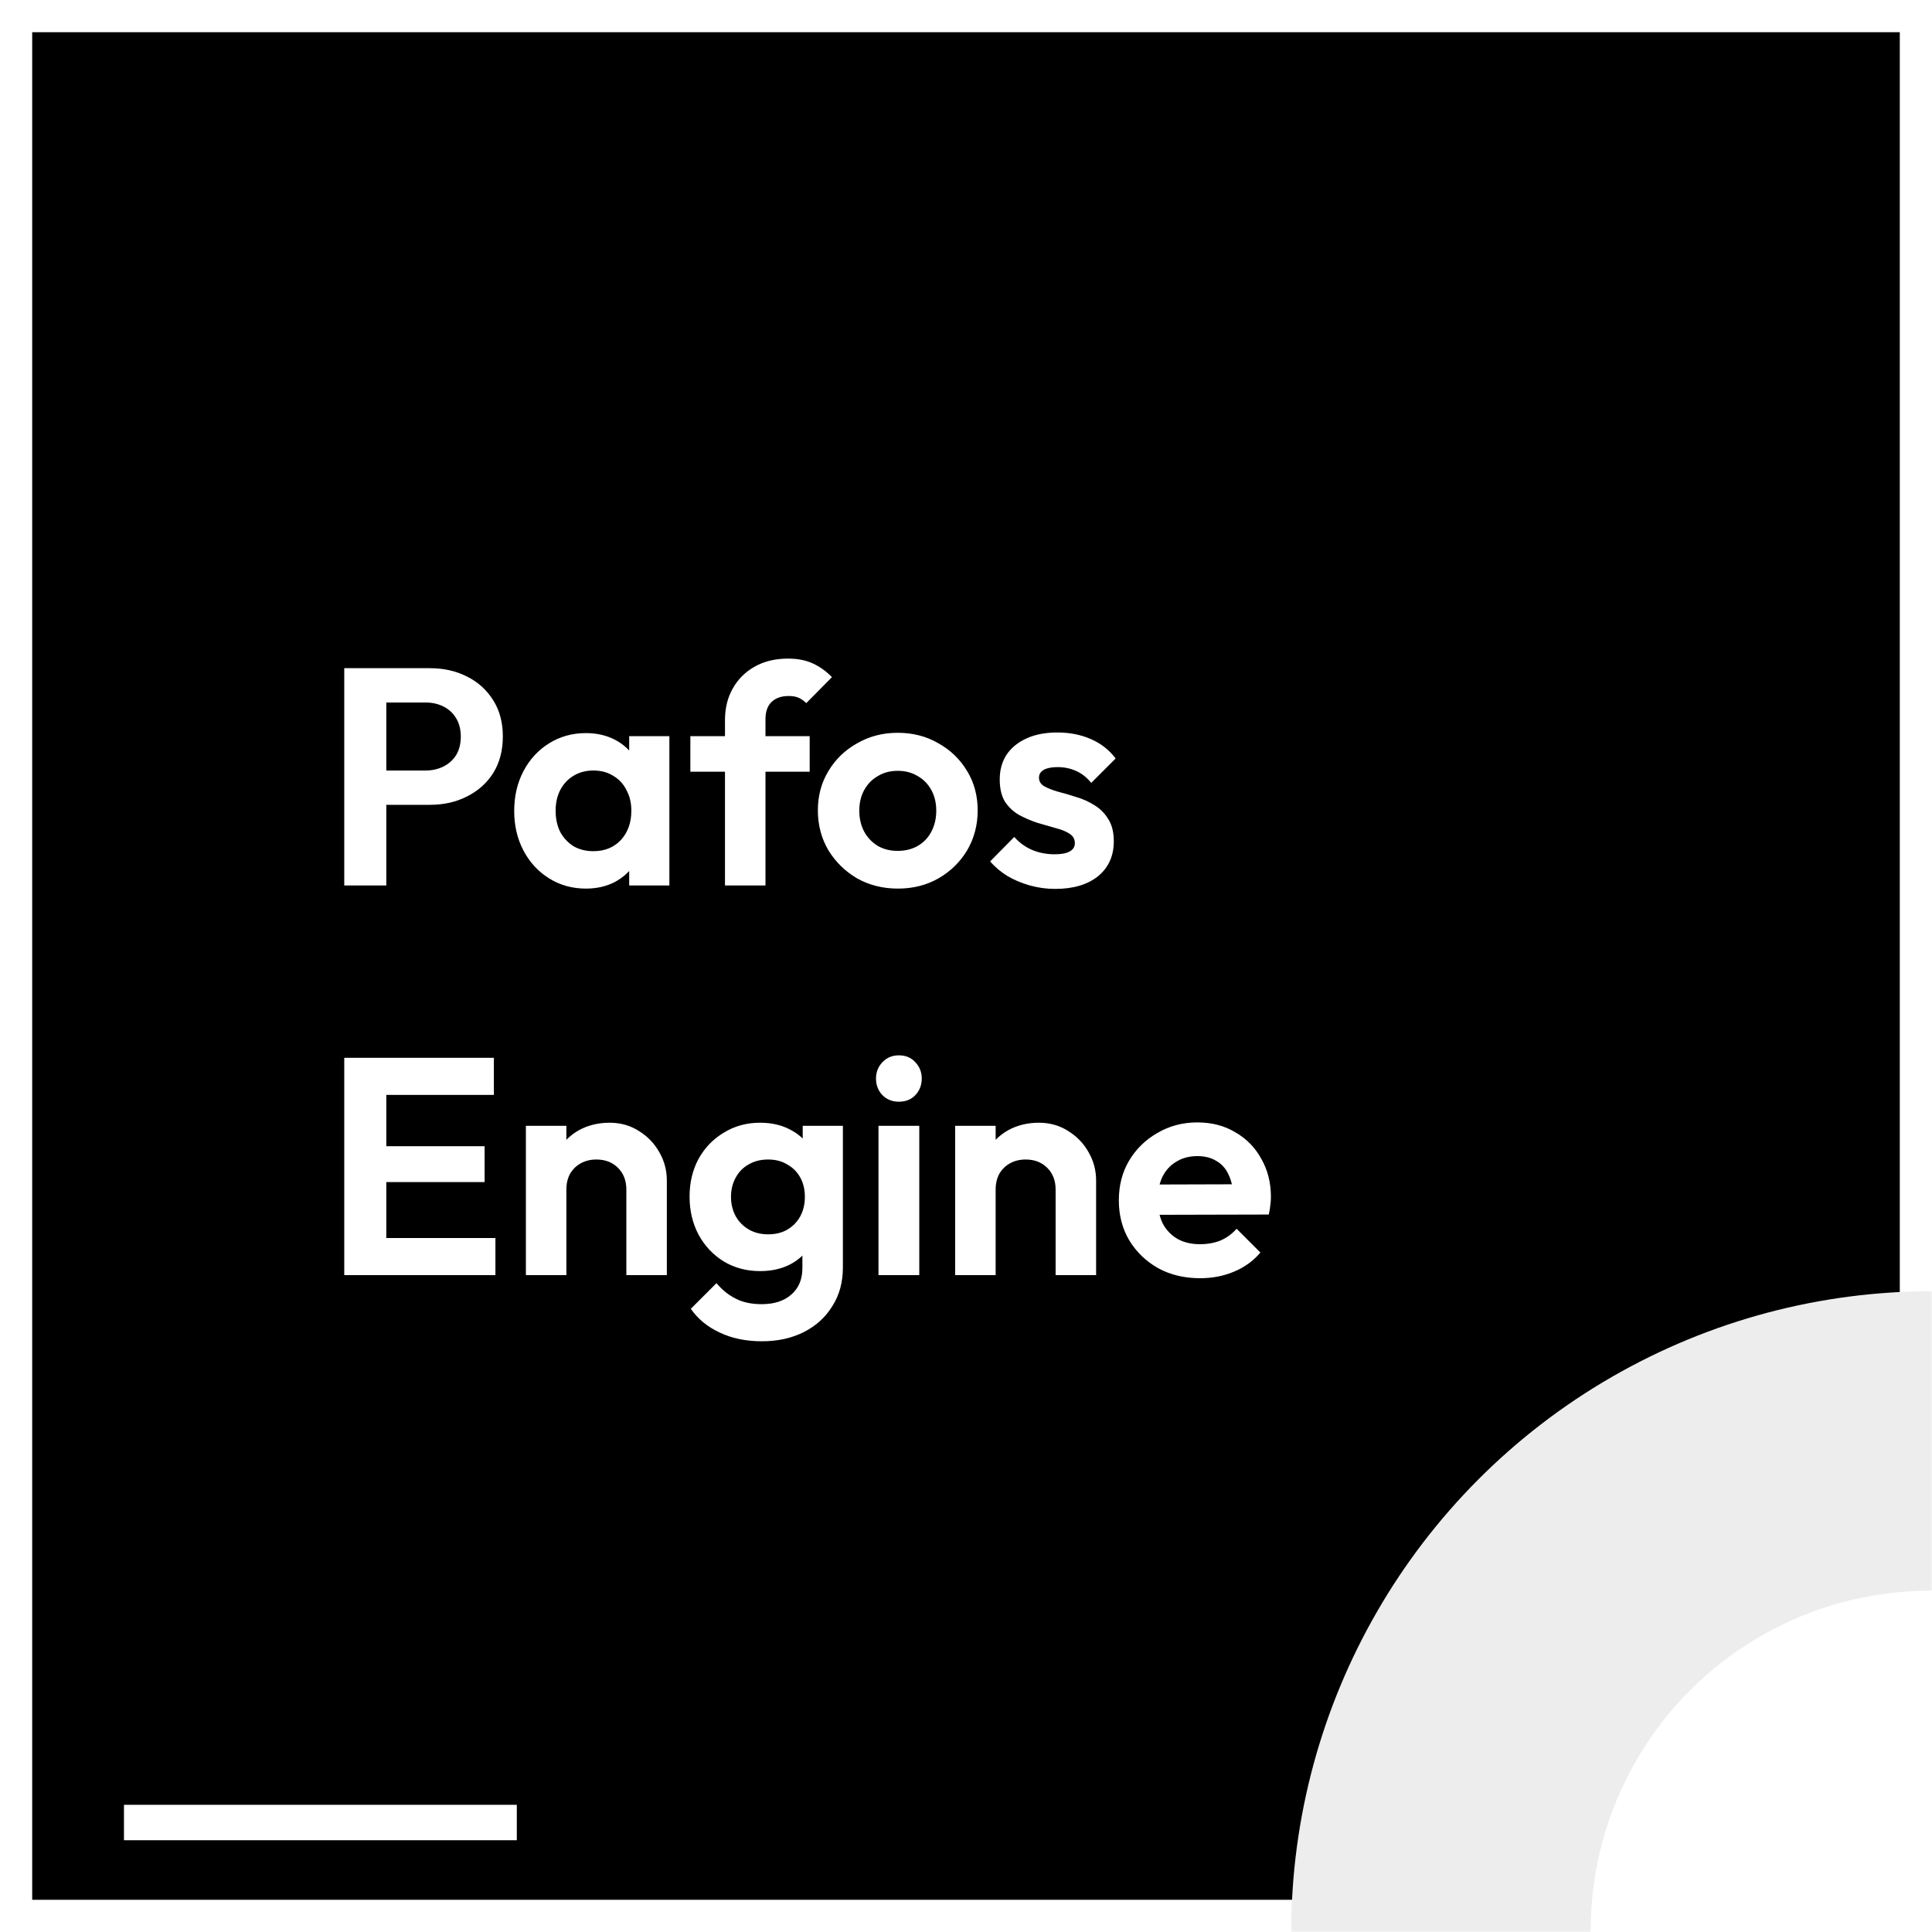 <svg width="600" height="600" viewBox="0 0 600 600" fill="none" xmlns="http://www.w3.org/2000/svg">
<rect x="0" y="0" width="600" height="600" fill="#808080" stroke="none"/>
<rect x="5" y="5" width="590" height="590" fill="black" stroke="white" stroke-width="10"/>
<mask id="mask0_15_35" style="mask-type:alpha" maskUnits="userSpaceOnUse" x="0" y="0" width="600" height="600">
<rect x="2" y="2" width="596" height="596" fill="white" stroke="black" stroke-width="4"/>
</mask>
<g mask="url(#mask0_15_35)">
<circle cx="600" cy="600" r="199" fill="#EDEDED"/>
<circle cx="599.5" cy="599.5" r="105.5" fill="white"/>
</g>
<path d="M116.512 249.944V239.288H132.16C134.208 239.288 136.064 238.872 137.728 238.04C139.392 237.208 140.704 236.024 141.664 234.488C142.624 232.888 143.104 230.968 143.104 228.728C143.104 226.552 142.624 224.664 141.664 223.064C140.704 221.464 139.392 220.248 137.728 219.416C136.064 218.584 134.208 218.168 132.16 218.168H116.512V207.512H133.504C137.792 207.512 141.632 208.376 145.024 210.104C148.48 211.832 151.2 214.296 153.184 217.496C155.168 220.632 156.16 224.376 156.16 228.728C156.16 233.08 155.168 236.856 153.184 240.056C151.2 243.192 148.48 245.624 145.024 247.352C141.632 249.08 137.792 249.944 133.504 249.944H116.512ZM106.912 275V207.512H119.968V275H106.912ZM181.96 275.96C177.736 275.96 173.928 274.904 170.536 272.792C167.144 270.68 164.488 267.8 162.568 264.152C160.648 260.504 159.688 256.408 159.688 251.864C159.688 247.256 160.648 243.128 162.568 239.48C164.488 235.832 167.144 232.952 170.536 230.84C173.928 228.728 177.736 227.672 181.96 227.672C185.288 227.672 188.264 228.344 190.888 229.688C193.512 231.032 195.592 232.92 197.128 235.352C198.728 237.72 199.592 240.408 199.72 243.416V260.12C199.592 263.192 198.728 265.912 197.128 268.28C195.592 270.648 193.512 272.536 190.888 273.944C188.264 275.288 185.288 275.96 181.96 275.96ZM184.264 264.344C187.784 264.344 190.632 263.192 192.808 260.888C194.984 258.52 196.072 255.48 196.072 251.768C196.072 249.336 195.56 247.192 194.536 245.336C193.576 243.416 192.2 241.944 190.408 240.92C188.68 239.832 186.632 239.288 184.264 239.288C181.96 239.288 179.912 239.832 178.12 240.92C176.392 241.944 175.016 243.416 173.992 245.336C173.032 247.192 172.552 249.336 172.552 251.768C172.552 254.264 173.032 256.472 173.992 258.392C175.016 260.248 176.392 261.72 178.12 262.808C179.912 263.832 181.96 264.344 184.264 264.344ZM195.4 275V262.52L197.416 251.192L195.4 240.056V228.632H207.88V275H195.4ZM225.15 275V223.64C225.15 219.928 225.95 216.664 227.549 213.848C229.15 210.968 231.422 208.696 234.366 207.032C237.31 205.368 240.766 204.536 244.734 204.536C247.742 204.536 250.334 205.048 252.51 206.072C254.686 207.096 256.638 208.504 258.366 210.296L250.398 218.36C249.694 217.656 248.926 217.112 248.094 216.728C247.262 216.344 246.206 216.152 244.926 216.152C242.622 216.152 240.83 216.792 239.55 218.072C238.334 219.288 237.726 221.048 237.726 223.352V275H225.15ZM214.398 239.672V228.632H251.454V239.672H214.398ZM278.86 275.96C274.188 275.96 269.964 274.904 266.188 272.792C262.476 270.616 259.5 267.704 257.26 264.056C255.084 260.344 253.996 256.216 253.996 251.672C253.996 247.128 255.084 243.064 257.26 239.48C259.436 235.832 262.412 232.952 266.188 230.84C269.964 228.664 274.156 227.576 278.764 227.576C283.5 227.576 287.724 228.664 291.436 230.84C295.212 232.952 298.188 235.832 300.364 239.48C302.54 243.064 303.628 247.128 303.628 251.672C303.628 256.216 302.54 260.344 300.364 264.056C298.188 267.704 295.212 270.616 291.436 272.792C287.724 274.904 283.532 275.96 278.86 275.96ZM278.764 264.248C281.132 264.248 283.212 263.736 285.004 262.712C286.86 261.624 288.268 260.152 289.228 258.296C290.252 256.376 290.764 254.2 290.764 251.768C290.764 249.336 290.252 247.192 289.228 245.336C288.204 243.48 286.796 242.04 285.004 241.016C283.212 239.928 281.132 239.384 278.764 239.384C276.46 239.384 274.412 239.928 272.62 241.016C270.828 242.04 269.42 243.48 268.396 245.336C267.372 247.192 266.86 249.336 266.86 251.768C266.86 254.2 267.372 256.376 268.396 258.296C269.42 260.152 270.828 261.624 272.62 262.712C274.412 263.736 276.46 264.248 278.764 264.248ZM327.66 276.056C325.036 276.056 322.444 275.704 319.884 275C317.388 274.296 315.084 273.336 312.972 272.12C310.86 270.84 309.036 269.304 307.5 267.512L314.988 259.928C316.588 261.72 318.444 263.064 320.556 263.96C322.668 264.856 325.004 265.304 327.564 265.304C329.612 265.304 331.148 265.016 332.172 264.44C333.26 263.864 333.804 263 333.804 261.848C333.804 260.568 333.228 259.576 332.076 258.872C330.988 258.168 329.548 257.592 327.756 257.144C325.964 256.632 324.076 256.088 322.092 255.512C320.172 254.872 318.316 254.072 316.524 253.112C314.732 252.088 313.26 250.712 312.108 248.984C311.02 247.192 310.476 244.888 310.476 242.072C310.476 239.128 311.18 236.568 312.588 234.392C314.06 232.216 316.14 230.52 318.828 229.304C321.516 228.088 324.684 227.48 328.332 227.48C332.172 227.48 335.628 228.152 338.7 229.496C341.836 230.84 344.428 232.856 346.476 235.544L338.892 243.128C337.484 241.4 335.884 240.152 334.092 239.384C332.364 238.616 330.476 238.232 328.428 238.232C326.572 238.232 325.132 238.52 324.108 239.096C323.148 239.672 322.668 240.472 322.668 241.496C322.668 242.648 323.212 243.544 324.3 244.184C325.452 244.824 326.924 245.4 328.716 245.912C330.508 246.36 332.364 246.904 334.284 247.544C336.268 248.12 338.124 248.952 339.852 250.04C341.644 251.128 343.084 252.568 344.172 254.36C345.324 256.152 345.9 258.456 345.9 261.272C345.9 265.816 344.268 269.432 341.004 272.12C337.74 274.744 333.292 276.056 327.66 276.056ZM106.912 396V328.512H119.968V396H106.912ZM116.512 396V384.48H153.856V396H116.512ZM116.512 367.104V355.968H150.496V367.104H116.512ZM116.512 340.032V328.512H153.376V340.032H116.512ZM194.518 396V369.408C194.518 366.656 193.654 364.416 191.926 362.688C190.198 360.96 187.958 360.096 185.206 360.096C183.414 360.096 181.814 360.48 180.406 361.248C178.998 362.016 177.878 363.104 177.046 364.512C176.278 365.92 175.894 367.552 175.894 369.408L170.998 366.912C170.998 363.264 171.766 360.096 173.302 357.408C174.902 354.656 177.078 352.512 179.83 350.976C182.646 349.44 185.814 348.672 189.334 348.672C192.726 348.672 195.766 349.536 198.454 351.264C201.142 352.928 203.254 355.136 204.79 357.888C206.326 360.576 207.094 363.488 207.094 366.624V396H194.518ZM163.318 396V349.632H175.894V396H163.318ZM236.616 416.544C231.688 416.544 227.336 415.648 223.56 413.856C219.784 412.128 216.776 409.664 214.536 406.464L222.504 398.496C224.296 400.608 226.28 402.208 228.456 403.296C230.696 404.448 233.384 405.024 236.52 405.024C240.424 405.024 243.496 404.032 245.736 402.048C248.04 400.064 249.192 397.312 249.192 393.792V382.176L251.304 372L249.288 361.824V349.632H261.768V393.6C261.768 398.208 260.68 402.208 258.504 405.6C256.392 409.056 253.448 411.744 249.672 413.664C245.896 415.584 241.544 416.544 236.616 416.544ZM236.04 394.752C231.88 394.752 228.136 393.76 224.808 391.776C221.48 389.728 218.856 386.944 216.936 383.424C215.08 379.904 214.152 375.968 214.152 371.616C214.152 367.264 215.08 363.36 216.936 359.904C218.856 356.448 221.48 353.728 224.808 351.744C228.136 349.696 231.88 348.672 236.04 348.672C239.496 348.672 242.536 349.344 245.16 350.688C247.848 352.032 249.96 353.888 251.496 356.256C253.032 358.56 253.864 361.28 253.992 364.416V379.008C253.864 382.08 253 384.832 251.4 387.264C249.864 389.632 247.752 391.488 245.064 392.832C242.44 394.112 239.432 394.752 236.04 394.752ZM238.536 383.328C240.84 383.328 242.824 382.848 244.488 381.888C246.216 380.864 247.56 379.488 248.52 377.76C249.48 375.968 249.96 373.952 249.96 371.712C249.96 369.408 249.48 367.392 248.52 365.664C247.56 363.936 246.216 362.592 244.488 361.632C242.824 360.608 240.84 360.096 238.536 360.096C236.232 360.096 234.216 360.608 232.488 361.632C230.76 362.592 229.416 363.968 228.456 365.76C227.496 367.488 227.016 369.472 227.016 371.712C227.016 373.888 227.496 375.872 228.456 377.664C229.416 379.392 230.76 380.768 232.488 381.792C234.216 382.816 236.232 383.328 238.536 383.328ZM272.818 396V349.632H285.49V396H272.818ZM279.154 342.144C277.106 342.144 275.41 341.472 274.066 340.128C272.722 338.72 272.05 336.992 272.05 334.944C272.05 332.96 272.722 331.264 274.066 329.856C275.41 328.448 277.106 327.744 279.154 327.744C281.266 327.744 282.962 328.448 284.242 329.856C285.586 331.264 286.258 332.96 286.258 334.944C286.258 336.992 285.586 338.72 284.242 340.128C282.962 341.472 281.266 342.144 279.154 342.144ZM327.831 396V369.408C327.831 366.656 326.967 364.416 325.239 362.688C323.511 360.96 321.271 360.096 318.519 360.096C316.727 360.096 315.127 360.48 313.719 361.248C312.311 362.016 311.191 363.104 310.359 364.512C309.591 365.92 309.207 367.552 309.207 369.408L304.311 366.912C304.311 363.264 305.079 360.096 306.615 357.408C308.215 354.656 310.391 352.512 313.143 350.976C315.959 349.44 319.127 348.672 322.647 348.672C326.039 348.672 329.079 349.536 331.767 351.264C334.455 352.928 336.567 355.136 338.103 357.888C339.639 360.576 340.406 363.488 340.406 366.624V396H327.831ZM296.631 396V349.632H309.207V396H296.631ZM372.713 396.96C367.849 396.96 363.529 395.936 359.753 393.888C355.977 391.776 352.969 388.896 350.729 385.248C348.553 381.6 347.465 377.44 347.465 372.768C347.465 368.16 348.521 364.064 350.633 360.48C352.809 356.832 355.753 353.952 359.465 351.84C363.177 349.664 367.305 348.576 371.849 348.576C376.329 348.576 380.265 349.6 383.657 351.648C387.113 353.632 389.801 356.384 391.721 359.904C393.705 363.36 394.697 367.296 394.697 371.712C394.697 372.544 394.633 373.408 394.505 374.304C394.441 375.136 394.281 376.096 394.025 377.184L355.049 377.28V367.872L388.169 367.776L383.081 371.712C382.953 368.96 382.441 366.656 381.545 364.8C380.713 362.944 379.465 361.536 377.801 360.576C376.201 359.552 374.217 359.04 371.849 359.04C369.353 359.04 367.177 359.616 365.321 360.768C363.465 361.856 362.025 363.424 361.001 365.472C360.041 367.456 359.561 369.824 359.561 372.576C359.561 375.392 360.073 377.856 361.097 379.968C362.185 382.016 363.721 383.616 365.705 384.768C367.689 385.856 369.993 386.4 372.617 386.4C374.985 386.4 377.129 386.016 379.049 385.248C380.969 384.416 382.633 383.2 384.041 381.6L391.433 388.992C389.193 391.616 386.441 393.6 383.177 394.944C379.977 396.288 376.489 396.96 372.713 396.96Z" fill="white"/>
<path d="M38.5 566H160.5" stroke="white" stroke-width="11"/>
</svg>
